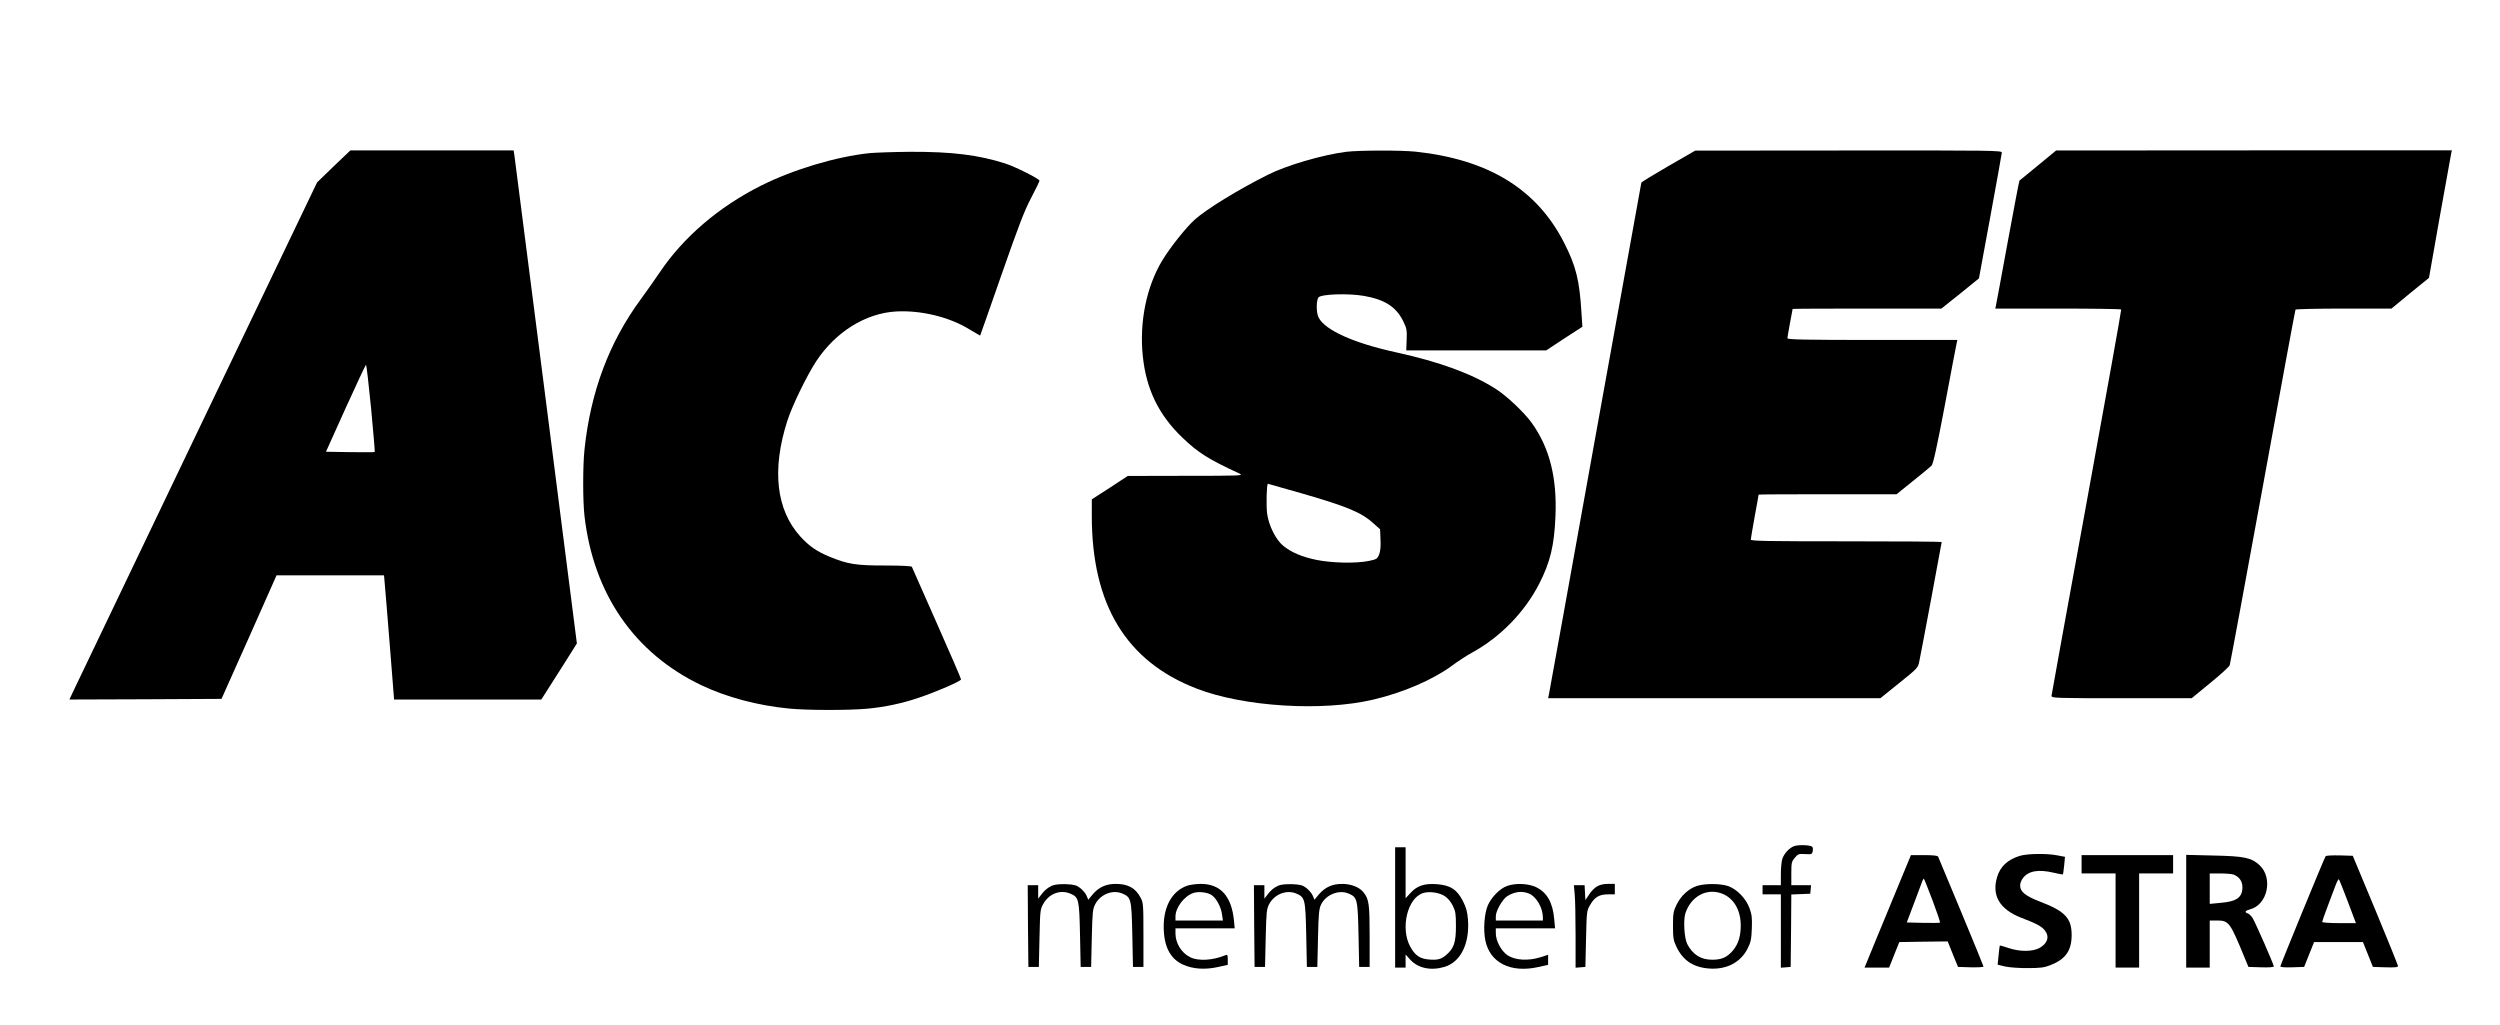 <?xml version="1.0" standalone="no"?>
<!DOCTYPE svg PUBLIC "-//W3C//DTD SVG 20010904//EN"
 "http://www.w3.org/TR/2001/REC-SVG-20010904/DTD/svg10.dtd">
<svg version="1.0" xmlns="http://www.w3.org/2000/svg"
 width="1912pt" height="784pt" viewBox="0 0 1912 784"
 preserveAspectRatio="xMidYMid meet">

<g transform="translate(0,784) scale(0.1,-0.1)"
fill="#000000" stroke="none">
<path d="M2552 6568 l-127 -123 -923 -1925 c-507 -1059 -933 -1949 -947 -1978
l-24 -52 582 2 581 3 211 472 210 473 411 0 411 0 5 -58 c3 -32 21 -246 39
-475 l33 -417 563 0 563 0 53 83 c29 45 90 141 136 214 l83 132 -236 1848
c-130 1016 -239 1865 -242 1886 l-6 37 -624 0 -624 0 -128 -122z m286 -1850
c17 -182 30 -333 28 -335 -2 -2 -86 -2 -188 -1 l-185 3 150 333 c83 182 153
332 156 332 4 0 21 -149 39 -332z"/>
<path d="M10295 6679 c-183 -24 -454 -103 -599 -176 -222 -111 -469 -262 -559
-343 -65 -58 -189 -214 -248 -312 -121 -200 -176 -471 -149 -731 26 -253 121
-450 304 -625 119 -114 199 -165 436 -274 33 -16 9 -17 -410 -17 l-445 -1
-137 -90 -138 -89 0 -126 c0 -680 263 -1113 801 -1321 361 -140 963 -177 1354
-84 226 53 455 152 600 259 44 33 114 79 157 102 214 118 399 308 510 525 84
164 115 293 124 514 13 296 -45 525 -180 714 -57 80 -190 206 -274 260 -180
116 -429 208 -767 282 -321 70 -541 169 -590 265 -19 35 -19 129 -2 154 20 26
227 33 349 12 158 -28 245 -83 299 -192 28 -57 30 -70 27 -144 l-3 -81 535 0
535 0 138 91 139 90 -7 107 c-15 250 -42 357 -133 536 -209 410 -578 636
-1134 696 -115 12 -434 11 -533 -1z m-337 -2613 c349 -101 455 -145 550 -232
l47 -42 3 -79 c3 -54 -1 -90 -11 -115 -14 -33 -19 -36 -83 -49 -97 -19 -279
-15 -396 9 -112 23 -193 58 -254 108 -56 45 -111 155 -123 246 -8 59 -4 228 6
228 2 0 119 -33 261 -74z"/>
<path d="M12760 6570 c-112 -65 -206 -122 -207 -127 -1 -4 -160 -883 -353
-1953 -192 -1070 -352 -1955 -355 -1967 l-5 -23 1270 0 1271 0 144 116 c142
114 144 116 154 167 16 75 171 905 171 911 0 4 -328 6 -730 6 -589 0 -730 2
-730 13 0 7 14 87 30 177 17 90 30 166 30 167 0 2 237 3 528 3 l527 0 125 101
c69 55 133 108 142 117 13 13 40 135 103 467 46 248 87 460 90 473 l5 22 -650
0 c-514 0 -650 3 -650 13 0 6 9 59 20 117 11 58 20 106 20 107 0 2 256 3 569
3 l569 0 144 115 143 116 87 472 c48 260 87 480 88 490 0 16 -62 17 -1172 16
l-1173 -1 -205 -118z"/>
<path d="M15588 6576 c-76 -62 -140 -115 -143 -117 -3 -3 -43 -215 -90 -470
-47 -255 -87 -474 -90 -486 l-5 -23 479 0 c264 0 482 -3 484 -7 2 -5 -117
-667 -264 -1473 -148 -806 -268 -1473 -269 -1482 0 -17 32 -18 536 -18 l536 0
141 116 c78 63 146 125 150 137 4 12 118 627 253 1366 135 739 247 1348 250
1353 3 4 169 8 370 8 l364 0 143 118 144 117 82 465 c46 256 85 475 88 488 l5
22 -1513 0 -1514 -1 -137 -113z"/>
<path d="M6651 6669 c-257 -27 -586 -126 -831 -249 -323 -162 -593 -394 -773
-661 -40 -59 -106 -153 -148 -210 -241 -328 -383 -708 -429 -1149 -13 -124
-13 -391 0 -505 68 -596 382 -1051 893 -1295 192 -92 432 -156 671 -179 140
-14 459 -14 600 -1 136 13 264 40 394 84 139 47 322 127 322 140 0 7 -84 201
-186 431 -102 231 -188 425 -190 430 -3 6 -81 10 -207 10 -221 0 -283 10 -422
67 -99 41 -157 81 -225 156 -184 204 -218 510 -99 882 36 114 148 344 220 455
148 226 379 370 614 383 191 10 408 -43 561 -138 44 -26 80 -47 80 -47 1 1 75
211 164 467 129 369 175 490 226 586 35 67 64 126 64 132 0 14 -181 105 -260
131 -206 66 -408 91 -725 90 -126 -1 -268 -6 -314 -10z"/>
<path d="M13725 1370 c-38 -12 -79 -55 -94 -99 -6 -19 -11 -72 -11 -117 l0
-84 -70 0 -70 0 0 -35 0 -35 70 0 70 0 0 -281 0 -280 38 3 37 3 3 277 2 277
73 3 72 3 3 33 3 32 -75 0 -76 0 0 89 c0 82 2 92 27 121 24 29 30 31 79 28 49
-3 53 -1 58 22 2 14 1 29 -4 34 -13 13 -100 17 -135 6z"/>
<path d="M10670 900 l0 -460 40 0 40 0 0 50 0 50 35 -39 c60 -66 158 -87 262
-56 124 37 194 178 180 363 -5 59 -13 91 -39 141 -45 89 -98 122 -203 129 -94
6 -149 -13 -199 -69 l-36 -39 0 195 0 195 -40 0 -40 0 0 -460z m380 86 c23
-15 47 -44 61 -73 21 -42 24 -62 24 -158 0 -123 -16 -169 -75 -219 -39 -33
-67 -40 -134 -34 -67 6 -104 31 -141 99 -76 141 -21 372 99 409 48 15 124 4
166 -24z"/>
<path d="M15446 1294 c-92 -29 -148 -81 -172 -161 -43 -143 20 -249 187 -313
115 -44 154 -65 178 -96 37 -47 22 -99 -41 -134 -53 -29 -150 -30 -238 0 -34
12 -64 20 -65 18 -2 -2 -6 -35 -10 -75 l-7 -71 58 -14 c33 -7 111 -13 174 -12
95 0 125 4 173 23 114 45 160 110 161 226 1 131 -49 185 -236 257 -118 45
-158 77 -158 127 0 16 10 41 22 56 43 55 118 68 237 40 35 -9 66 -14 68 -12 2
2 6 33 10 69 l6 65 -58 11 c-80 16 -230 14 -289 -4z"/>
<path d="M14455 913 c-88 -213 -168 -406 -177 -430 l-18 -43 94 0 94 0 39 98
39 97 185 3 185 2 39 -97 40 -98 98 -3 c53 -1 97 1 97 6 0 4 -77 192 -171 418
-94 225 -173 415 -176 422 -4 8 -35 12 -107 12 l-101 0 -160 -387z m325 41
c34 -91 60 -167 57 -170 -2 -3 -61 -3 -129 -2 l-125 3 57 151 c31 83 60 159
63 168 4 9 8 16 10 16 3 0 32 -75 67 -166z"/>
<path d="M15920 1230 l0 -70 130 0 130 0 0 -360 0 -360 90 0 90 0 0 360 0 360
130 0 130 0 0 70 0 70 -350 0 -350 0 0 -70z"/>
<path d="M16720 871 l0 -431 90 0 90 0 0 180 0 180 50 0 c97 0 103 -8 217
-285 l29 -70 97 -3 c59 -2 97 1 97 7 0 15 -139 331 -161 368 -11 18 -29 35
-40 38 -25 8 -17 21 18 30 136 34 180 242 72 340 -62 56 -116 67 -351 72
l-208 5 0 -431z m363 280 c43 -17 67 -51 67 -96 0 -78 -43 -110 -168 -120
l-82 -8 0 117 0 116 79 0 c44 0 91 -4 104 -9z"/>
<path d="M17786 1291 c-12 -18 -346 -833 -346 -842 0 -6 39 -9 91 -7 l91 3 38
95 38 95 187 0 187 0 38 -95 38 -95 96 -3 c73 -2 96 0 96 10 -1 7 -78 200
-173 428 l-173 415 -101 3 c-57 1 -104 -1 -107 -7z m170 -346 l62 -165 -129 0
c-71 0 -129 4 -129 9 0 4 18 57 41 117 23 60 50 133 61 162 11 29 23 51 26 47
3 -3 34 -80 68 -170z"/>
<path d="M8045 1066 c-37 -18 -54 -33 -83 -70 l-22 -29 0 52 0 51 -40 0 -40 0
2 -312 3 -313 40 0 40 0 5 220 c5 218 5 221 32 267 45 75 127 105 203 74 66
-28 69 -42 75 -316 l5 -245 40 0 40 0 5 220 c5 203 7 223 27 261 40 75 132
111 205 81 69 -29 72 -41 78 -317 l5 -245 40 0 40 0 0 245 c0 231 -1 247 -22
285 -39 74 -96 105 -190 105 -74 0 -129 -25 -175 -79 l-35 -42 -13 31 c-7 17
-29 43 -48 58 -30 23 -47 27 -111 30 -51 1 -86 -3 -106 -12z"/>
<path d="M9079 1066 c-113 -40 -179 -156 -179 -311 0 -151 48 -247 147 -292
75 -34 167 -41 267 -19 l76 17 0 41 c0 34 -3 39 -17 33 -98 -41 -211 -47 -272
-15 -66 33 -111 107 -111 181 l0 39 226 0 227 0 -6 63 c-19 185 -104 278 -256
277 -37 -1 -82 -7 -102 -14z m190 -73 c36 -27 70 -91 77 -147 l7 -46 -182 0
-181 0 0 30 c0 70 68 158 138 181 41 13 111 4 141 -18z"/>
<path d="M9775 1066 c-37 -18 -54 -33 -83 -70 l-22 -29 0 52 0 51 -40 0 -40 0
2 -312 3 -313 40 0 40 0 5 220 c5 203 7 223 27 261 40 75 132 111 205 81 69
-29 72 -41 78 -317 l5 -245 40 0 40 0 5 220 c4 190 8 225 24 258 37 75 135
114 208 84 69 -29 72 -41 78 -317 l5 -245 40 0 40 0 0 235 c0 247 -5 282 -47
336 -32 39 -93 64 -163 64 -76 0 -130 -25 -177 -79 l-35 -42 -13 31 c-7 17
-29 43 -48 58 -30 23 -47 27 -111 30 -51 1 -86 -3 -106 -12z"/>
<path d="M11525 1064 c-54 -20 -119 -86 -146 -148 -27 -62 -36 -188 -19 -269
35 -170 193 -250 404 -203 l76 17 0 39 0 38 -62 -20 c-91 -28 -190 -22 -247
15 -49 33 -91 110 -91 170 l0 37 226 0 227 0 -6 68 c-11 130 -56 208 -141 248
-60 28 -157 31 -221 8z m169 -58 c56 -23 106 -109 106 -183 l0 -23 -180 0
-180 0 0 33 c0 40 50 128 86 152 55 36 115 43 168 21z"/>
<path d="M12213 1060 c-18 -10 -45 -38 -60 -62 l-28 -42 -3 57 -3 57 -41 0
-41 0 6 -67 c4 -38 7 -180 7 -316 l0 -248 38 3 37 3 5 215 c5 213 5 215 33
262 34 58 69 78 137 78 l50 0 0 40 0 40 -52 0 c-35 0 -64 -7 -85 -20z"/>
<path d="M12980 1065 c-63 -20 -124 -75 -157 -143 -25 -51 -28 -67 -28 -162 0
-92 3 -112 26 -160 49 -104 127 -157 247 -167 133 -11 242 44 297 151 25 50
30 72 33 155 3 81 0 106 -18 156 -28 75 -96 145 -165 169 -59 19 -172 20 -235
1z m181 -56 c92 -31 149 -120 152 -236 2 -89 -17 -152 -61 -204 -44 -51 -85
-69 -157 -69 -87 0 -149 39 -191 120 -23 46 -31 183 -14 236 42 126 157 191
271 153z"/>
</g>
</svg>
